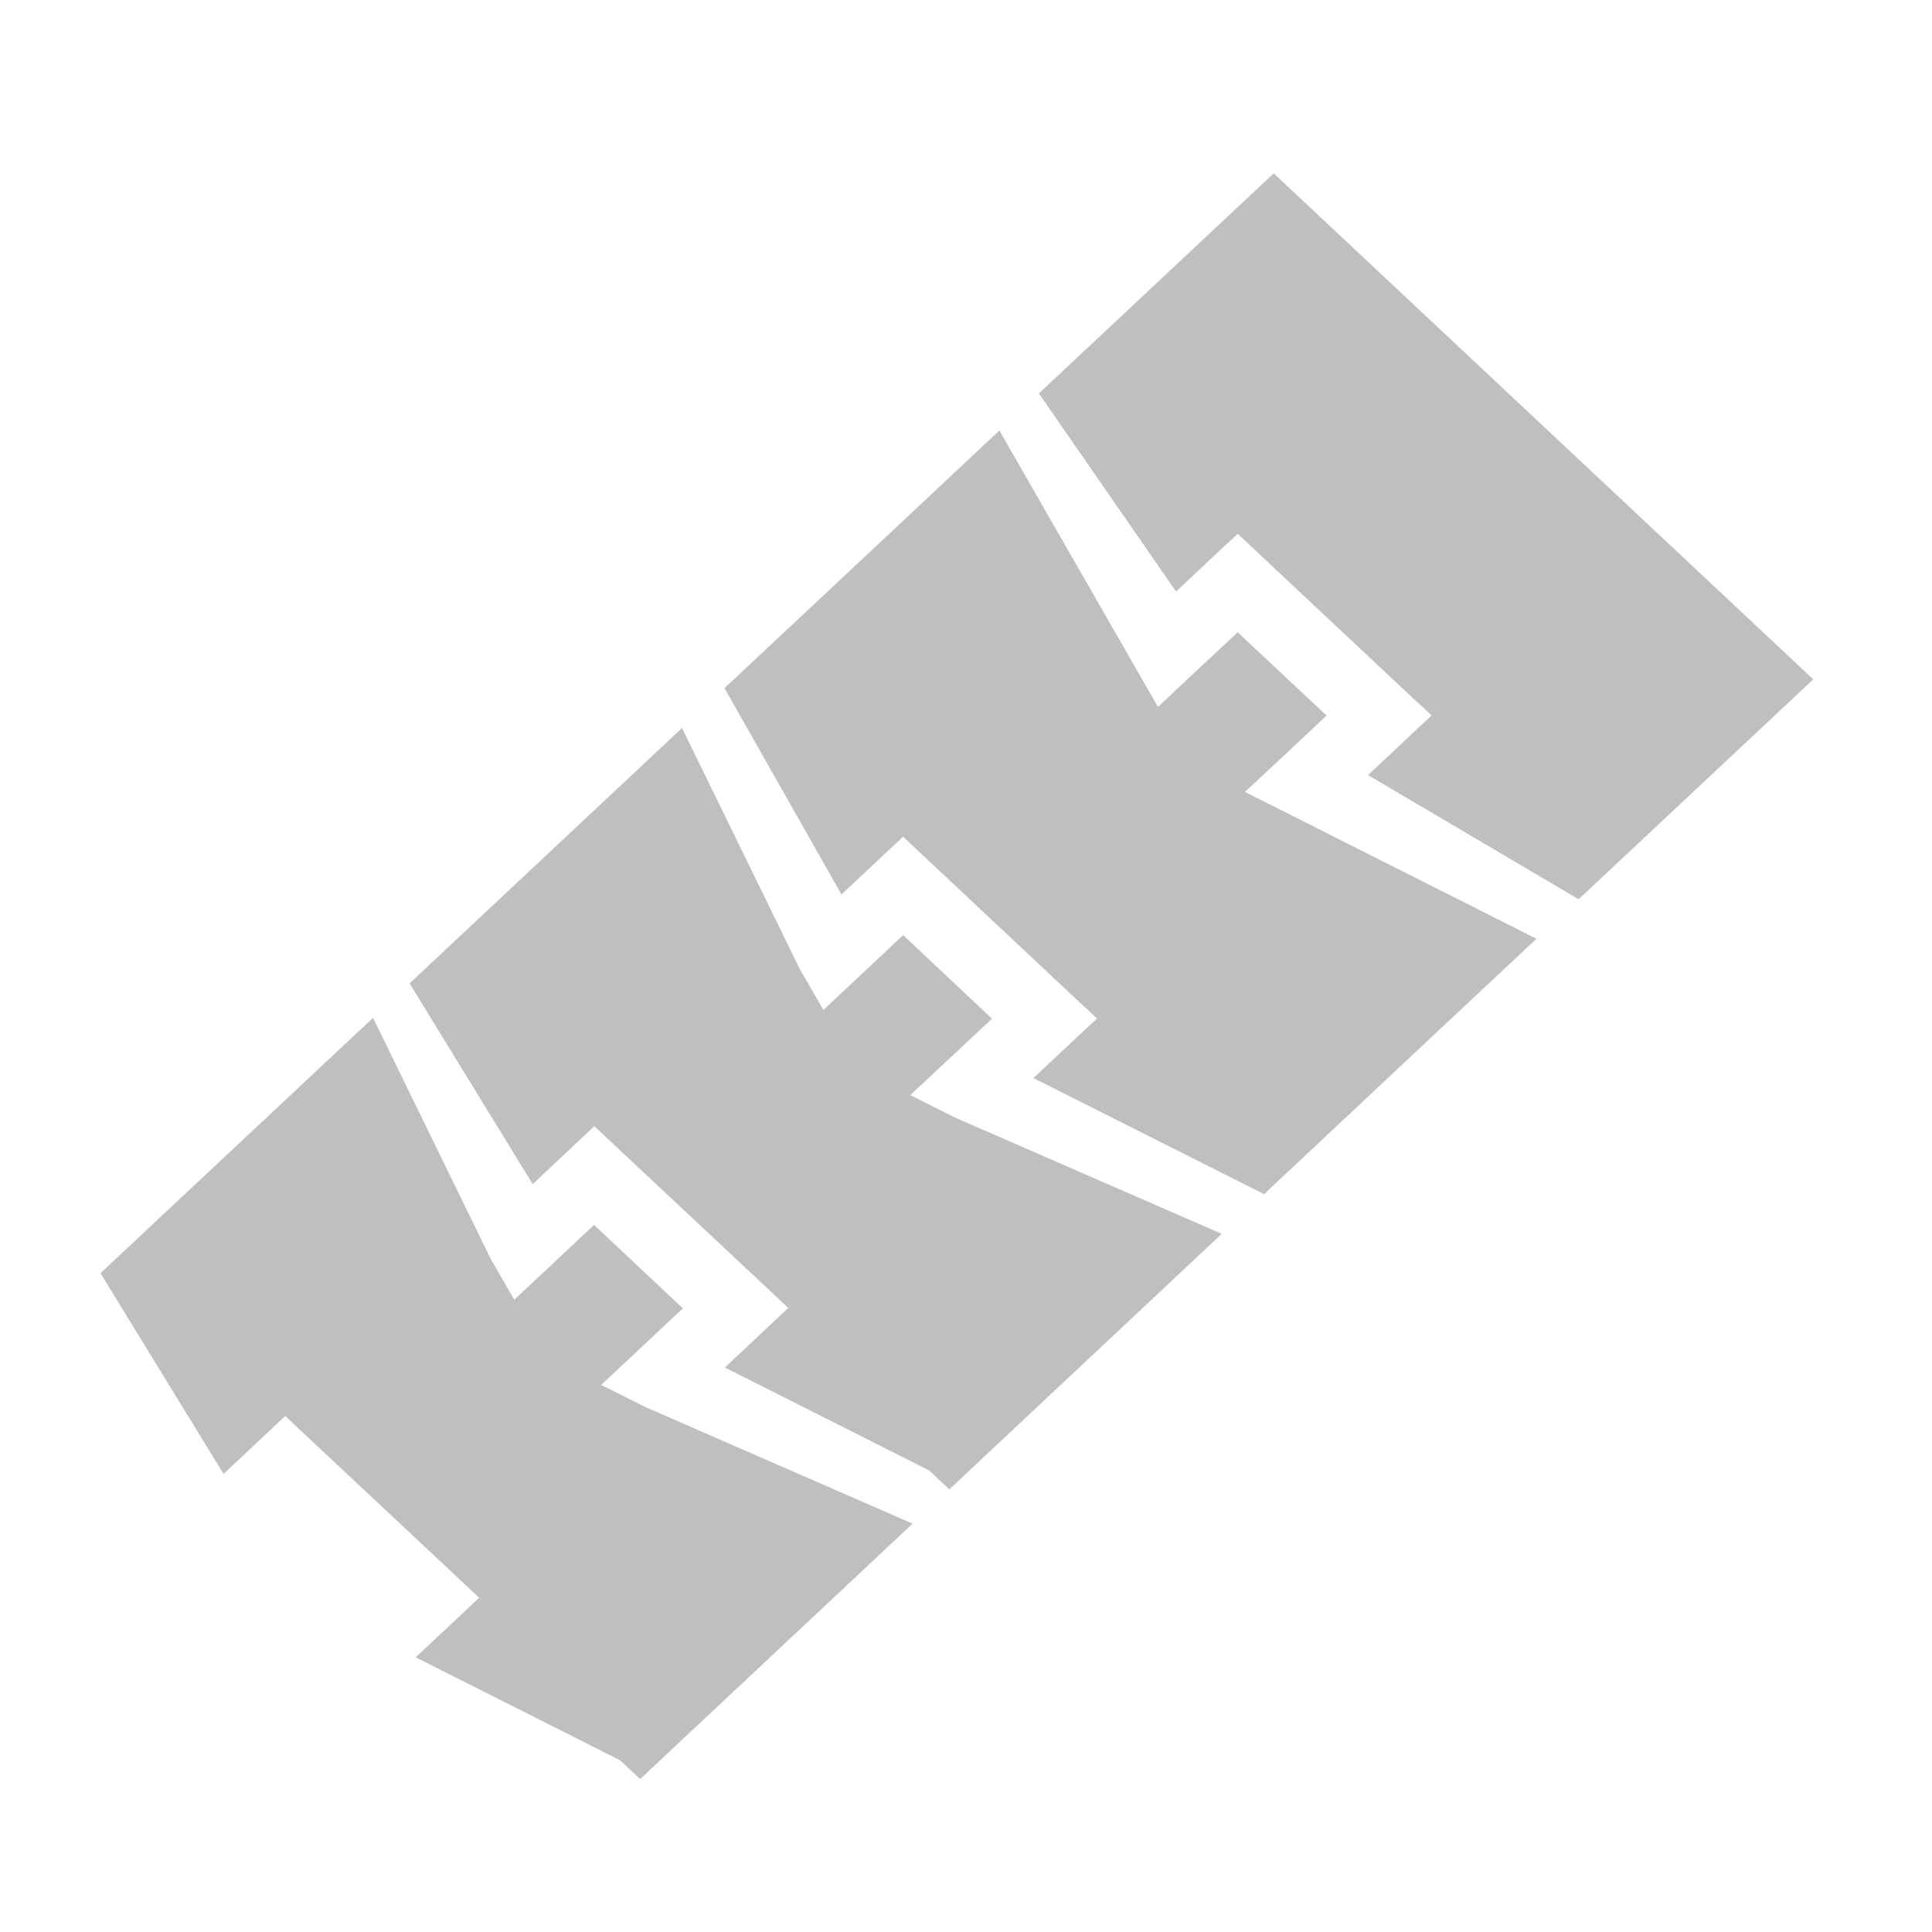 <svg width="11" height="11" viewBox="0 0 11 11" fill="none" xmlns="http://www.w3.org/2000/svg">
<path d="M5.405 8.48L6.956 7.025L5.433 6.361L5.183 6.235L5.384 6.047L5.648 5.8L5.142 5.324L4.889 5.562L4.688 5.75L4.553 5.516L3.883 4.145L2.332 5.599L3.033 6.742L3.235 6.552L3.384 6.412L3.533 6.552L4.339 7.307L4.488 7.447L4.339 7.587L4.127 7.786L5.29 8.372L5.405 8.48ZM7.197 6.799L8.132 5.922L8.748 5.345L7.339 4.635L7.088 4.509L7.29 4.321L7.553 4.074L7.047 3.6L6.794 3.836L6.593 4.025L6.458 3.79L5.69 2.451L5.06 3.042L4.125 3.918L4.791 5.093L4.992 4.904L5.142 4.764L5.291 4.904L6.096 5.659L6.246 5.799L6.096 5.939L5.884 6.138L7.197 6.799ZM10.324 3.868L7.252 0.987L5.915 2.24L6.696 3.368L6.897 3.179L7.047 3.039L7.196 3.179L8.001 3.934L8.151 4.073L8.001 4.214L7.789 4.413L8.988 5.12L10.324 3.868Z" fill="#BFBFBF"/>
<path d="M5.196 8.675L3.645 10.129L3.53 10.022L2.367 9.436L2.579 9.237L2.728 9.097L2.579 8.957L1.773 8.202L1.624 8.062L1.475 8.202L1.273 8.392L0.572 7.249L2.124 5.795L2.793 7.166L2.928 7.4L3.129 7.212L3.382 6.974L3.888 7.449L3.624 7.697L3.423 7.885L3.674 8.011L5.196 8.675Z" fill="#BFBFBF"/>
</svg>
